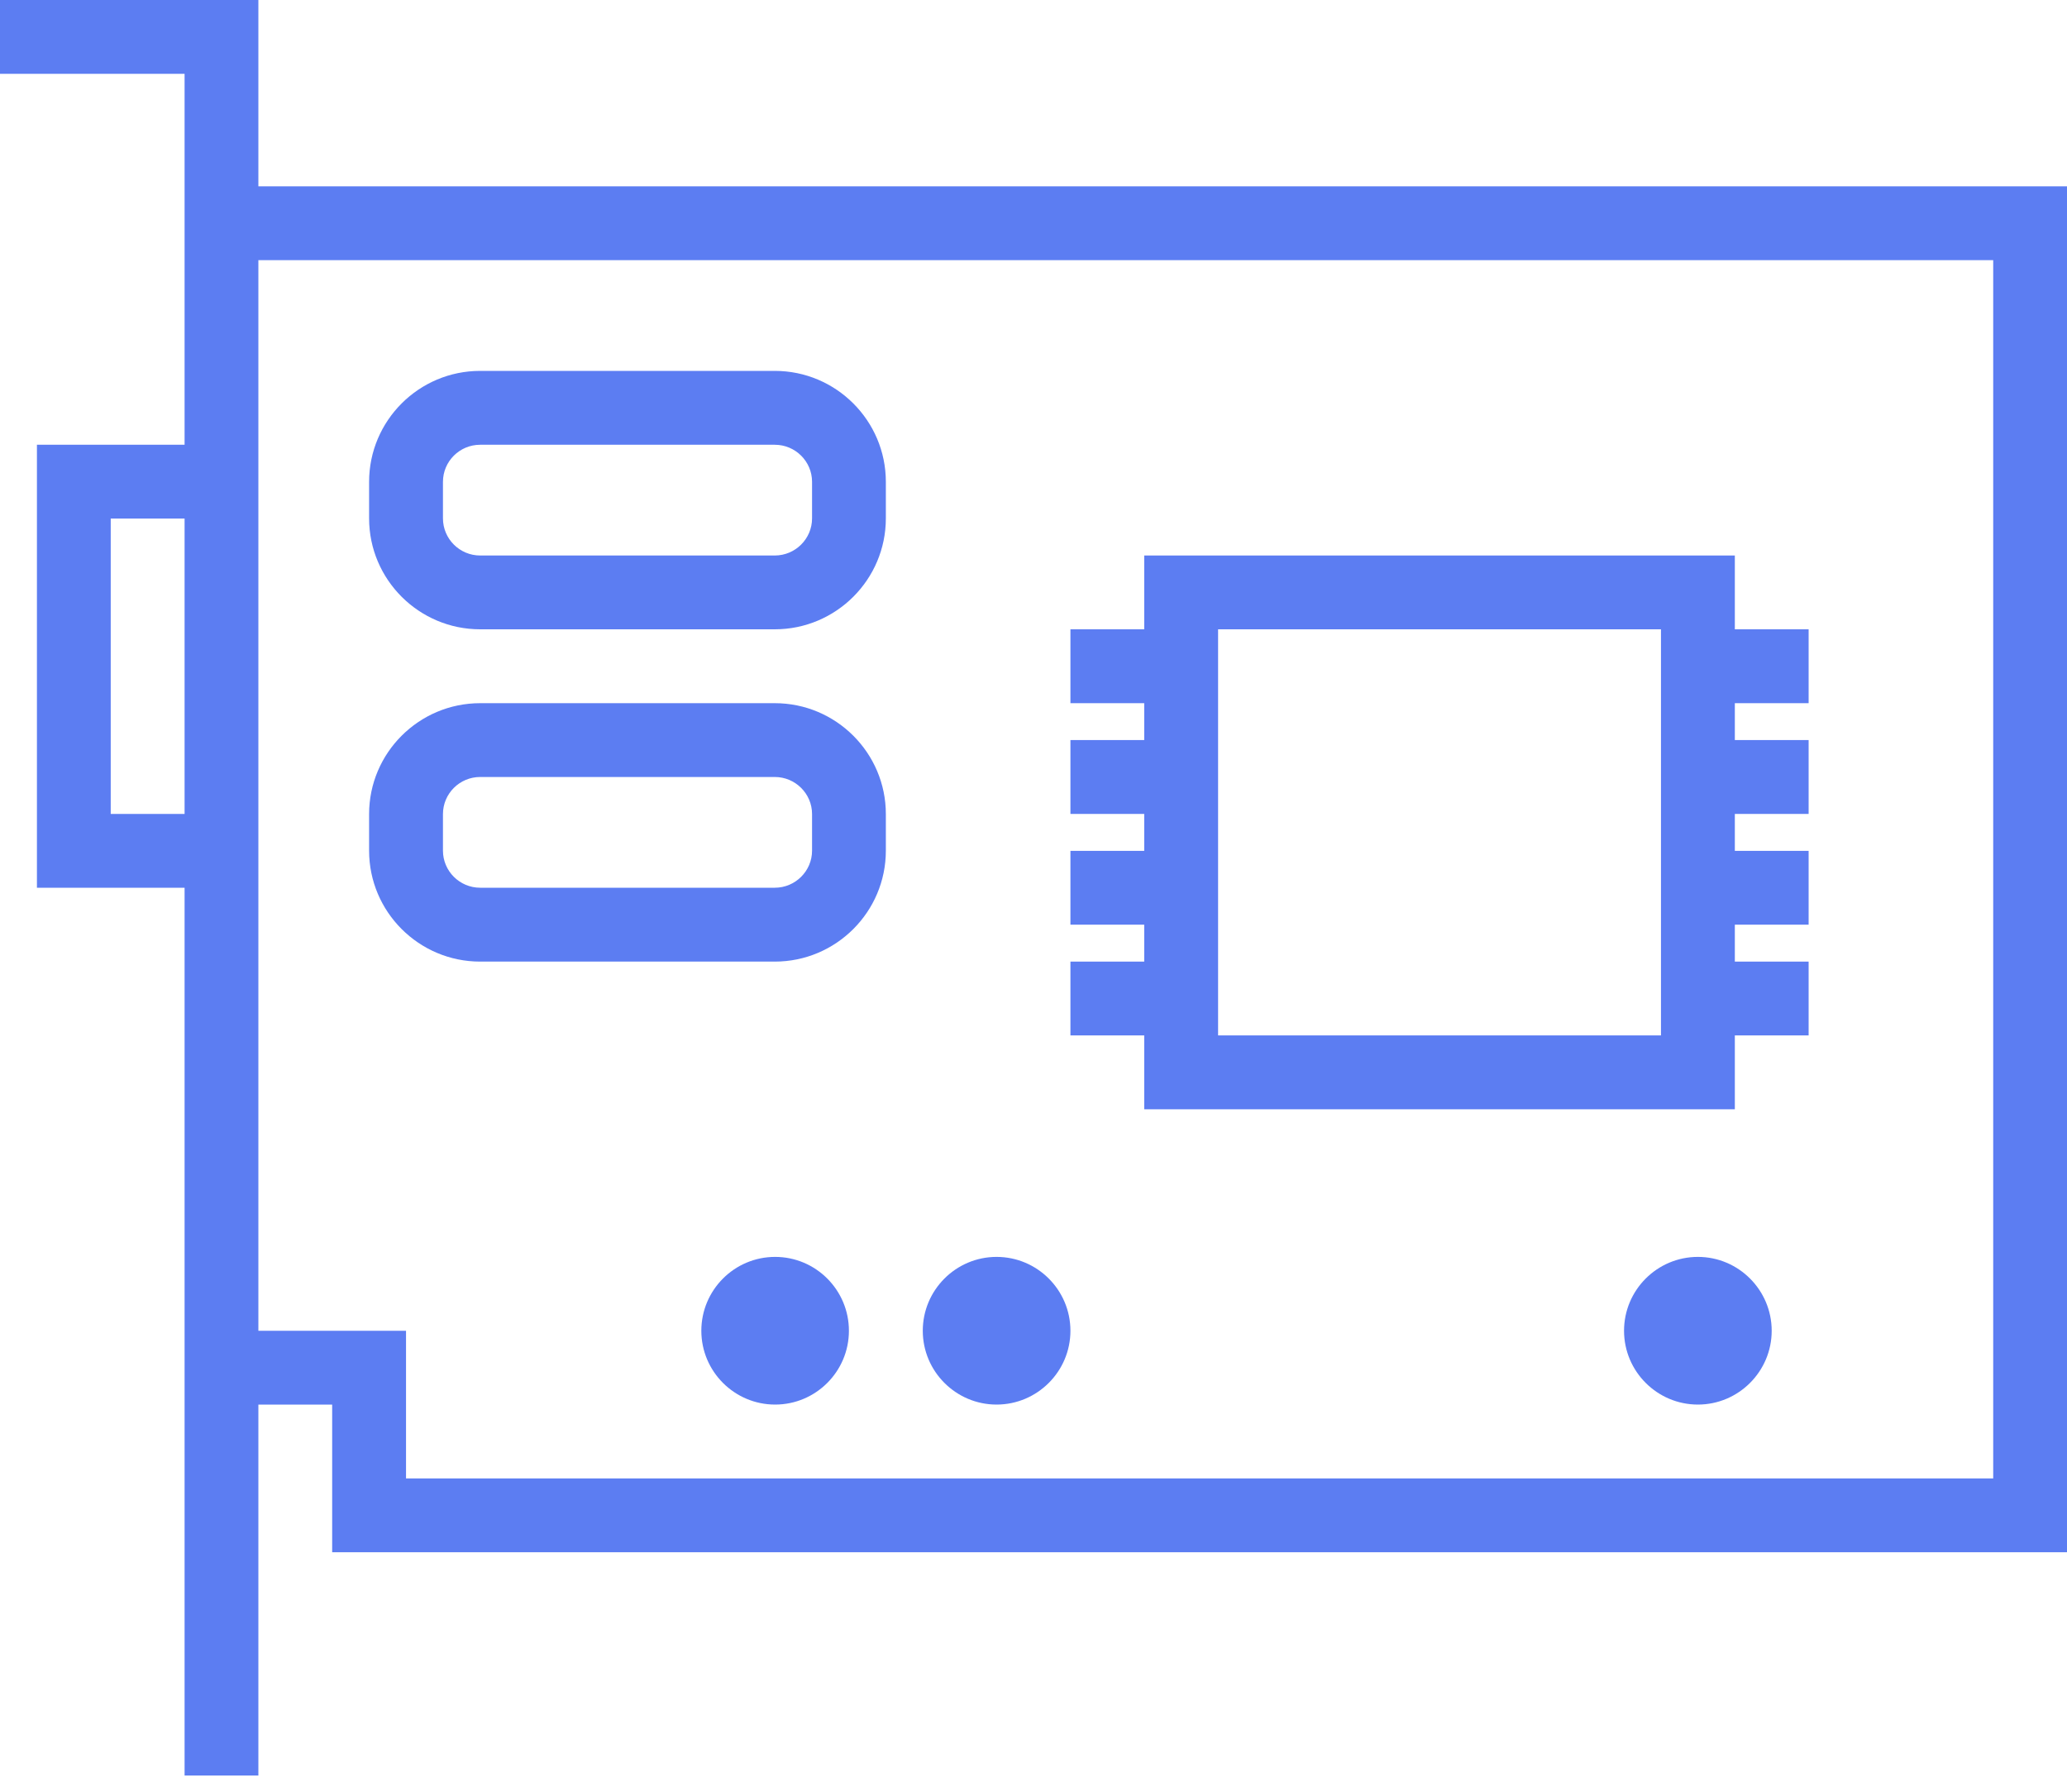 <svg width="30" height="26" viewBox="0 0 30 26" fill="none" xmlns="http://www.w3.org/2000/svg">
<g clip-path="url(#clip0_134_499)">
<path d="M3.75 2.704V0H0V1.071H2.679V2.704V6.454H0.536V12.882H2.679V20.382V25.765H3.75V20.382H4.821V22.525H30V2.704H3.75V2.704ZM1.607 11.811V7.525H2.679V11.811H1.607ZM28.929 21.454H5.893V19.311H3.75V12.882V6.454V3.775H28.929V21.454Z" fill="#5C7DF2"/>
<path d="M6.969 9.132H11.245C12.134 9.132 12.857 8.41 12.857 7.522V6.992C12.857 6.104 12.134 5.382 11.245 5.382H6.969C6.08 5.382 5.357 6.104 5.357 6.992V7.522C5.357 8.41 6.08 9.132 6.969 9.132ZM6.429 6.992C6.429 6.695 6.671 6.454 6.969 6.454H11.245C11.543 6.454 11.786 6.695 11.786 6.992V7.522C11.786 7.819 11.543 8.061 11.245 8.061H6.969C6.671 8.061 6.429 7.819 6.429 7.522V6.992Z" fill="#5C7DF2"/>
<path d="M6.969 13.954H11.245C12.134 13.954 12.857 13.232 12.857 12.344V11.813C12.857 10.926 12.134 10.204 11.245 10.204H6.969C6.08 10.204 5.357 10.926 5.357 11.813V12.344C5.357 13.232 6.08 13.954 6.969 13.954ZM6.429 11.813C6.429 11.517 6.671 11.275 6.969 11.275H11.245C11.543 11.275 11.786 11.517 11.786 11.813V12.344C11.786 12.64 11.543 12.882 11.245 12.882H6.969C6.671 12.882 6.429 12.64 6.429 12.344V11.813Z" fill="#5C7DF2"/>
<path d="M16.607 16.097H25.179V15.025H26.25V13.954H25.179V13.418H26.25V12.347H25.179V11.811H26.25V10.739H25.179V10.204H26.25V9.132H25.179V8.061H16.607V9.132H15.536V10.204H16.607V10.739H15.536V11.811H16.607V12.347H15.536V13.418H16.607V13.954H15.536V15.025H16.607V16.097ZM17.679 13.418V12.347V11.811V10.739V10.204V9.132H24.107V10.204V10.739V11.811V12.347V13.418V13.954V15.025H17.679V13.954V13.418Z" fill="#5C7DF2"/>
<path d="M11.25 18.239C10.659 18.239 10.179 18.72 10.179 19.311C10.179 19.901 10.659 20.382 11.25 20.382C11.841 20.382 12.321 19.901 12.321 19.311C12.321 18.72 11.841 18.239 11.25 18.239Z" fill="#5C7DF2"/>
<path d="M14.464 20.382C15.055 20.382 15.536 19.901 15.536 19.311C15.536 18.72 15.055 18.239 14.464 18.239C13.874 18.239 13.393 18.72 13.393 19.311C13.393 19.901 13.874 20.382 14.464 20.382Z" fill="#5C7DF2"/>
<path d="M24.643 18.239C24.052 18.239 23.571 18.72 23.571 19.311C23.571 19.901 24.052 20.382 24.643 20.382C25.233 20.382 25.714 19.901 25.714 19.311C25.714 18.72 25.233 18.239 24.643 18.239Z" fill="#5C7DF2"/>
</g>
<defs>
<clipPath id="clip0_134_499">
<rect width="30" height="25.765" fill="white"/>
</clipPath>
</defs>
</svg>
